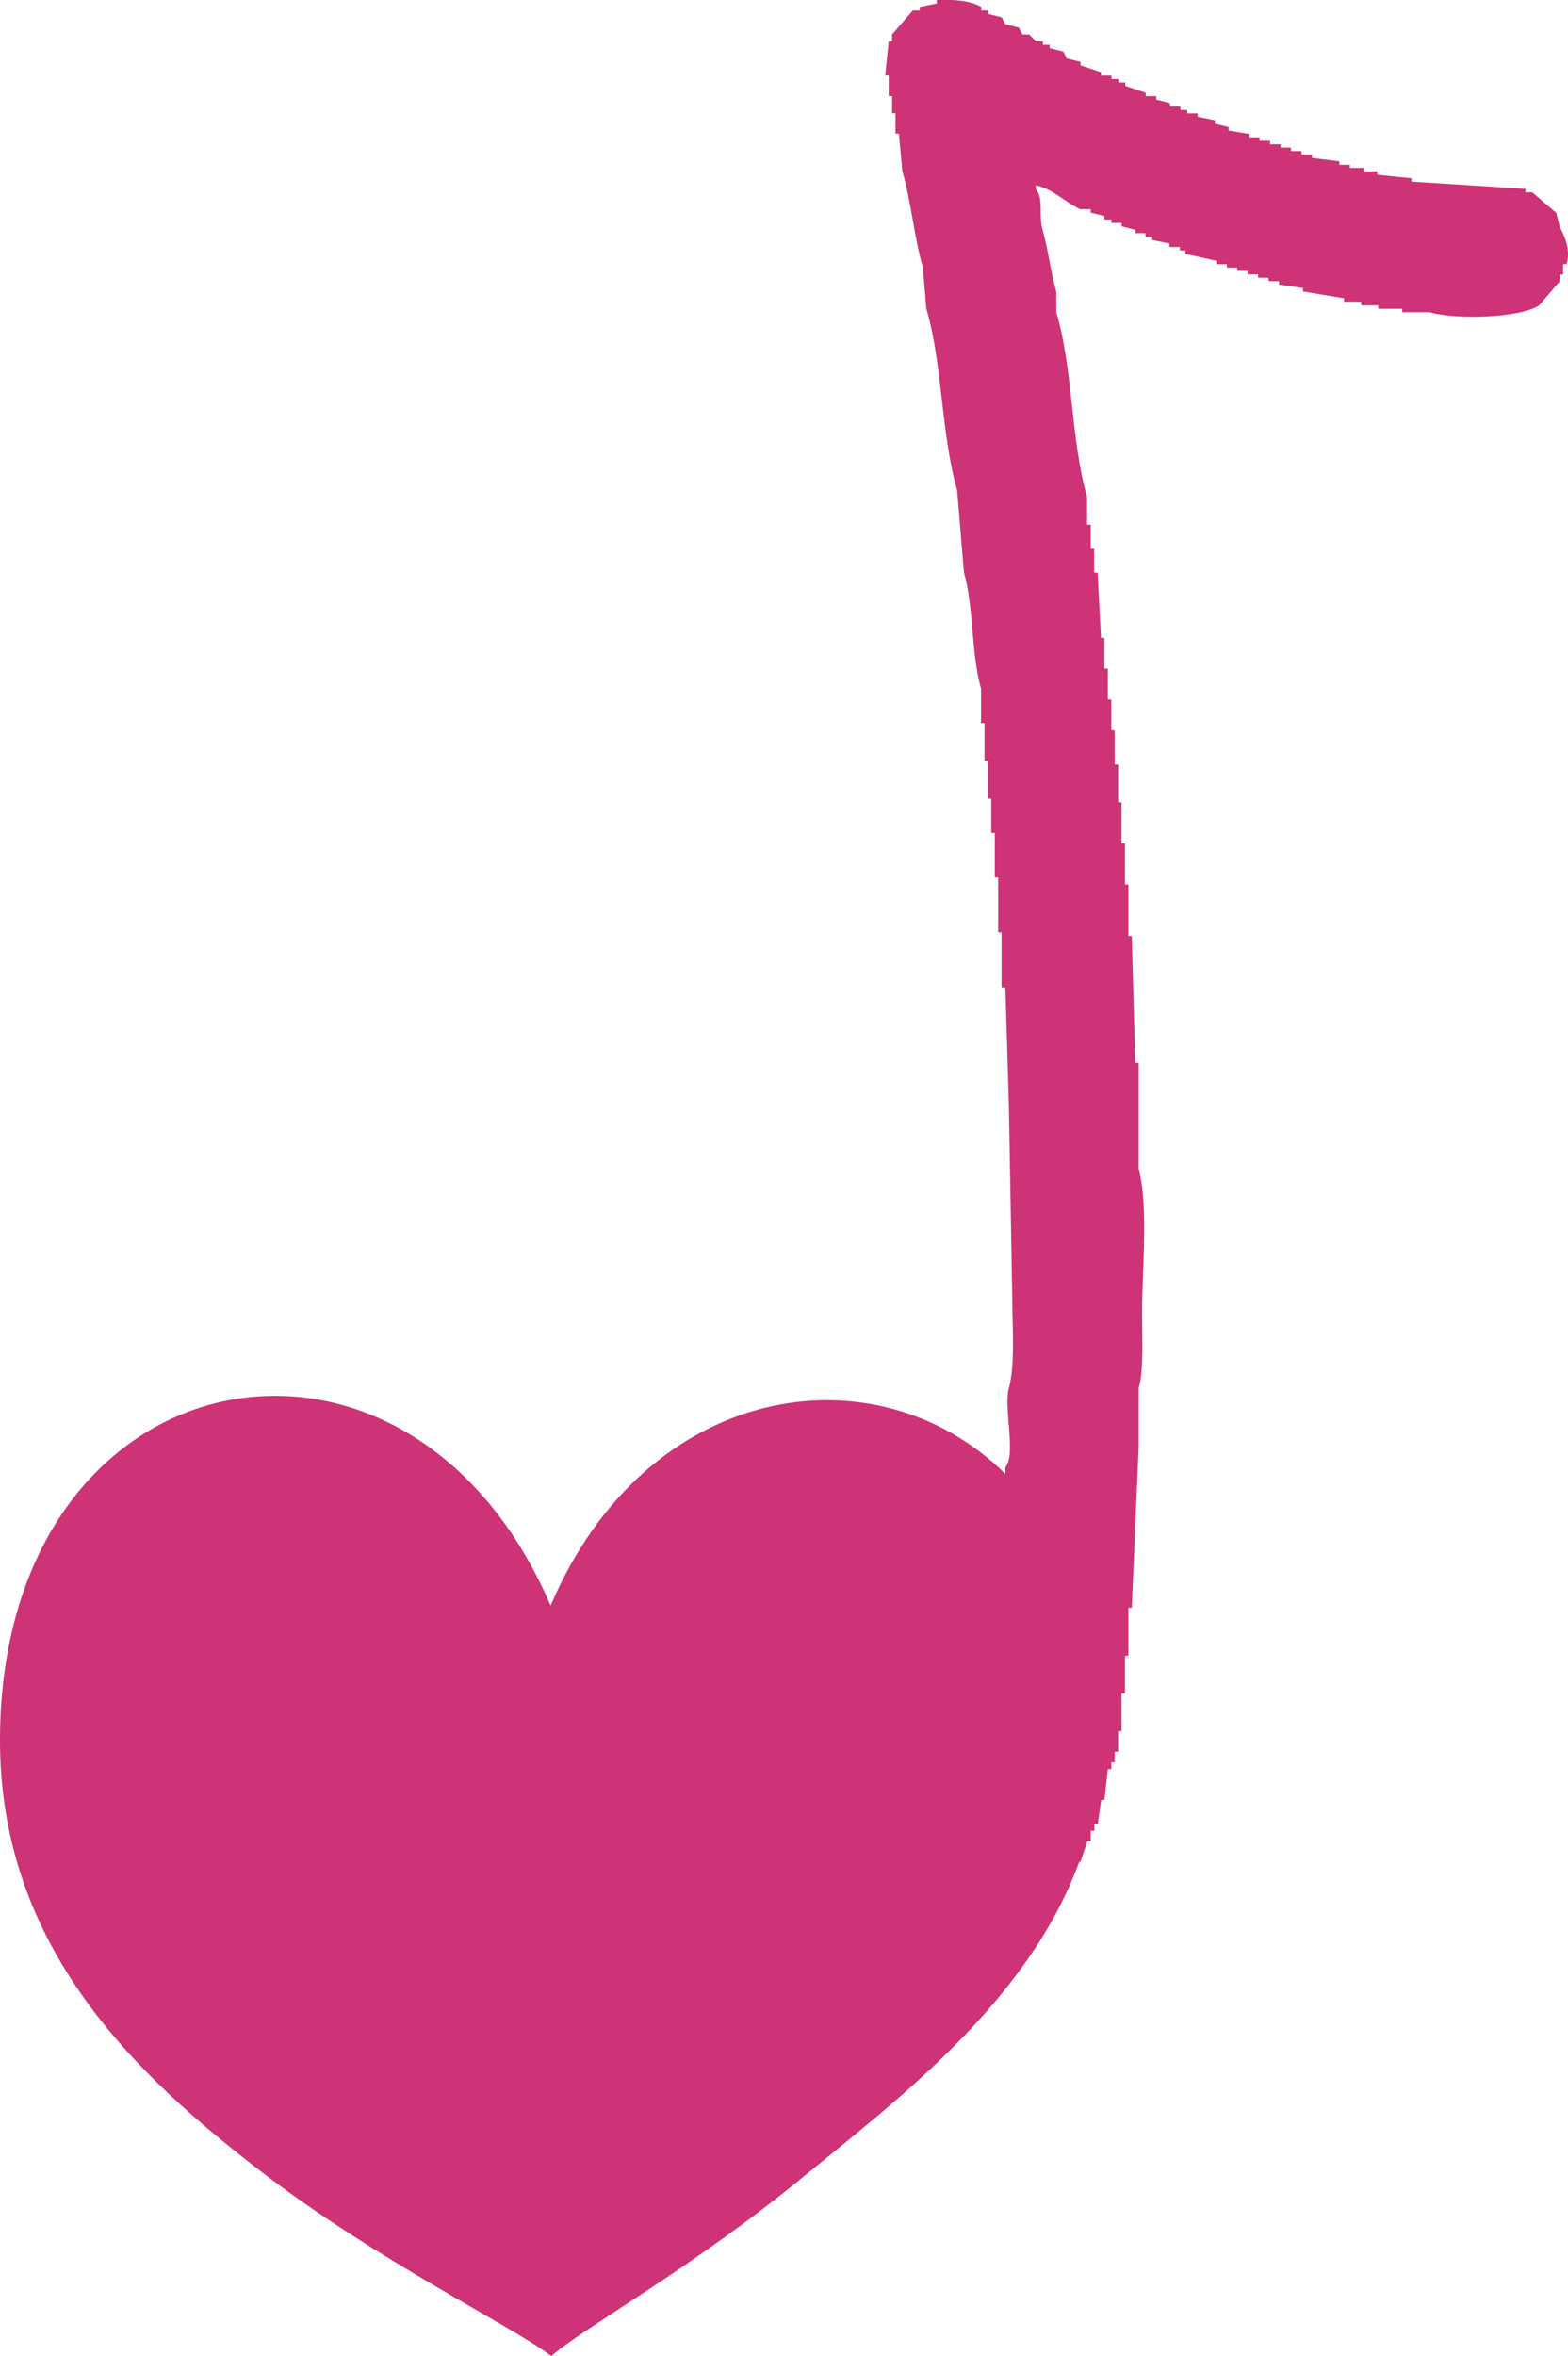<svg xmlns="http://www.w3.org/2000/svg" viewBox="0 0 299.01 448.99"><defs><style>.cls-1{fill:#cd3376;fill-rule:evenodd;}</style></defs><title>Asset 2</title><g id="Layer_2" data-name="Layer 2"><g id="Layer_1-2" data-name="Layer 1"><path class="cls-1" d="M298.73,50.32h-.65v2h-.66v1.3l-3.91,4.58c-3.56,2.36-15.7,2.8-20.89,1.3H267.4v-.65h-4.57v-.65h-3.26V57.5h-3.26v-.65l-7.84-1.31v-.65l-4.56-.65v-.66h-2v-.65h-2v-.65h-2v-.66h-2V51h-1.95v-.65h-2v-.65l-5.88-1.31v-.65H225v-.66h-2V46.4l-3.26-.65v-.66h-1.31v-.65H216.5v-.65l-2.62-.66v-.65h-1.95v-.65h-1.31v-.66L208,40.52v-.65h-2c-2.9-1.32-5-3.75-8.48-4.57V36c1.59,1.88.47,5.06,1.3,7.84,1,3.39,1.61,8.36,2.61,11.75v3.92c3.2,10.7,2.76,24.41,5.88,35.27V100H208v4.57h.65v4.57h.66q.31,6.21.65,12.41h.65v5.88h.65v5.88h.66v5.88h.65v6.53h.65v7.19h.65v7.83h.66v7.84h.65v9.8h.65l.66,24.17h.65v20.24c1.9,6.85.65,19.24.65,27.44,0,4.66.36,10.76-.65,14.37v11.1q-.66,15.34-1.31,30.7h-.65v9.14h-.65v7.19h-.66v7.18h-.65v3.92h-.65v2h-.65v1.31h-.66q-.32,2.94-.65,5.88H210c-.22,1.52-.44,3-.65,4.57h-.66v1.3H208v2h-.65c-.44,1.31-.87,2.62-1.31,3.92h-.23C196,381.56,171,400.24,153,415c-20.86,17.13-41.31,28.36-47.88,34-7.52-5.74-33.32-18.26-55.12-35C26.6,396-.28,371.43,0,331c.51-73.65,77.78-88.46,105-25,18.07-42.47,61.75-49.66,86.72-25.11v-1.29c2.12-2.4-.38-11.24.66-15,1.25-4.55.65-12,.65-17.64q-.33-18.28-.65-36.58l-.66-22.2H191V177.69h-.65V167.23h-.65v-8.49h-.66v-6.53h-.65V145h-.65v-7.19h-.65v-6.53c-1.92-6.72-1.38-15.59-3.27-22.21q-.65-7.83-1.3-15.67c-3.09-10.74-2.74-23.94-5.88-34.62-.21-2.61-.43-5.23-.65-7.84-1.64-5.53-2.27-12.8-3.91-18.29l-.66-7.18h-.65V21.58h-.65V18.31h-.65V14.39h-.66l.66-6.53h.65V6.56L174.07,2h1.31V1.33l3.26-.65V0c3.64-.1,6.21.1,8.49,1.31V2h1.3v.66l2.61.65c.22.44.44.87.65,1.31l2.62.65c.21.44.43.87.65,1.31h1.3l1.31,1.3h1.3v.66h1.31v.65l2.61.65.65,1.31,2.61.65v.66l3.92,1.3v.65h2v.66h1.3v.65h1.31v.65l3.91,1.31v.65h2V19l2.61.65v.65h2v.66h1.3v.65h2v.65l3.27.66v.65l2.61.65v.66l3.91.65v.65h2v.65h2v.66h2v.65h2v.65h2v.66h2v.65l5.22.65v.66h2V32h2.61v.65h2.61v.66l6.53.65v.65L290.9,36v.65h1.3l4.57,3.92c.22.87.44,1.74.65,2.61C298.09,44.5,299.66,47.48,298.73,50.32Z"/></g></g></svg>